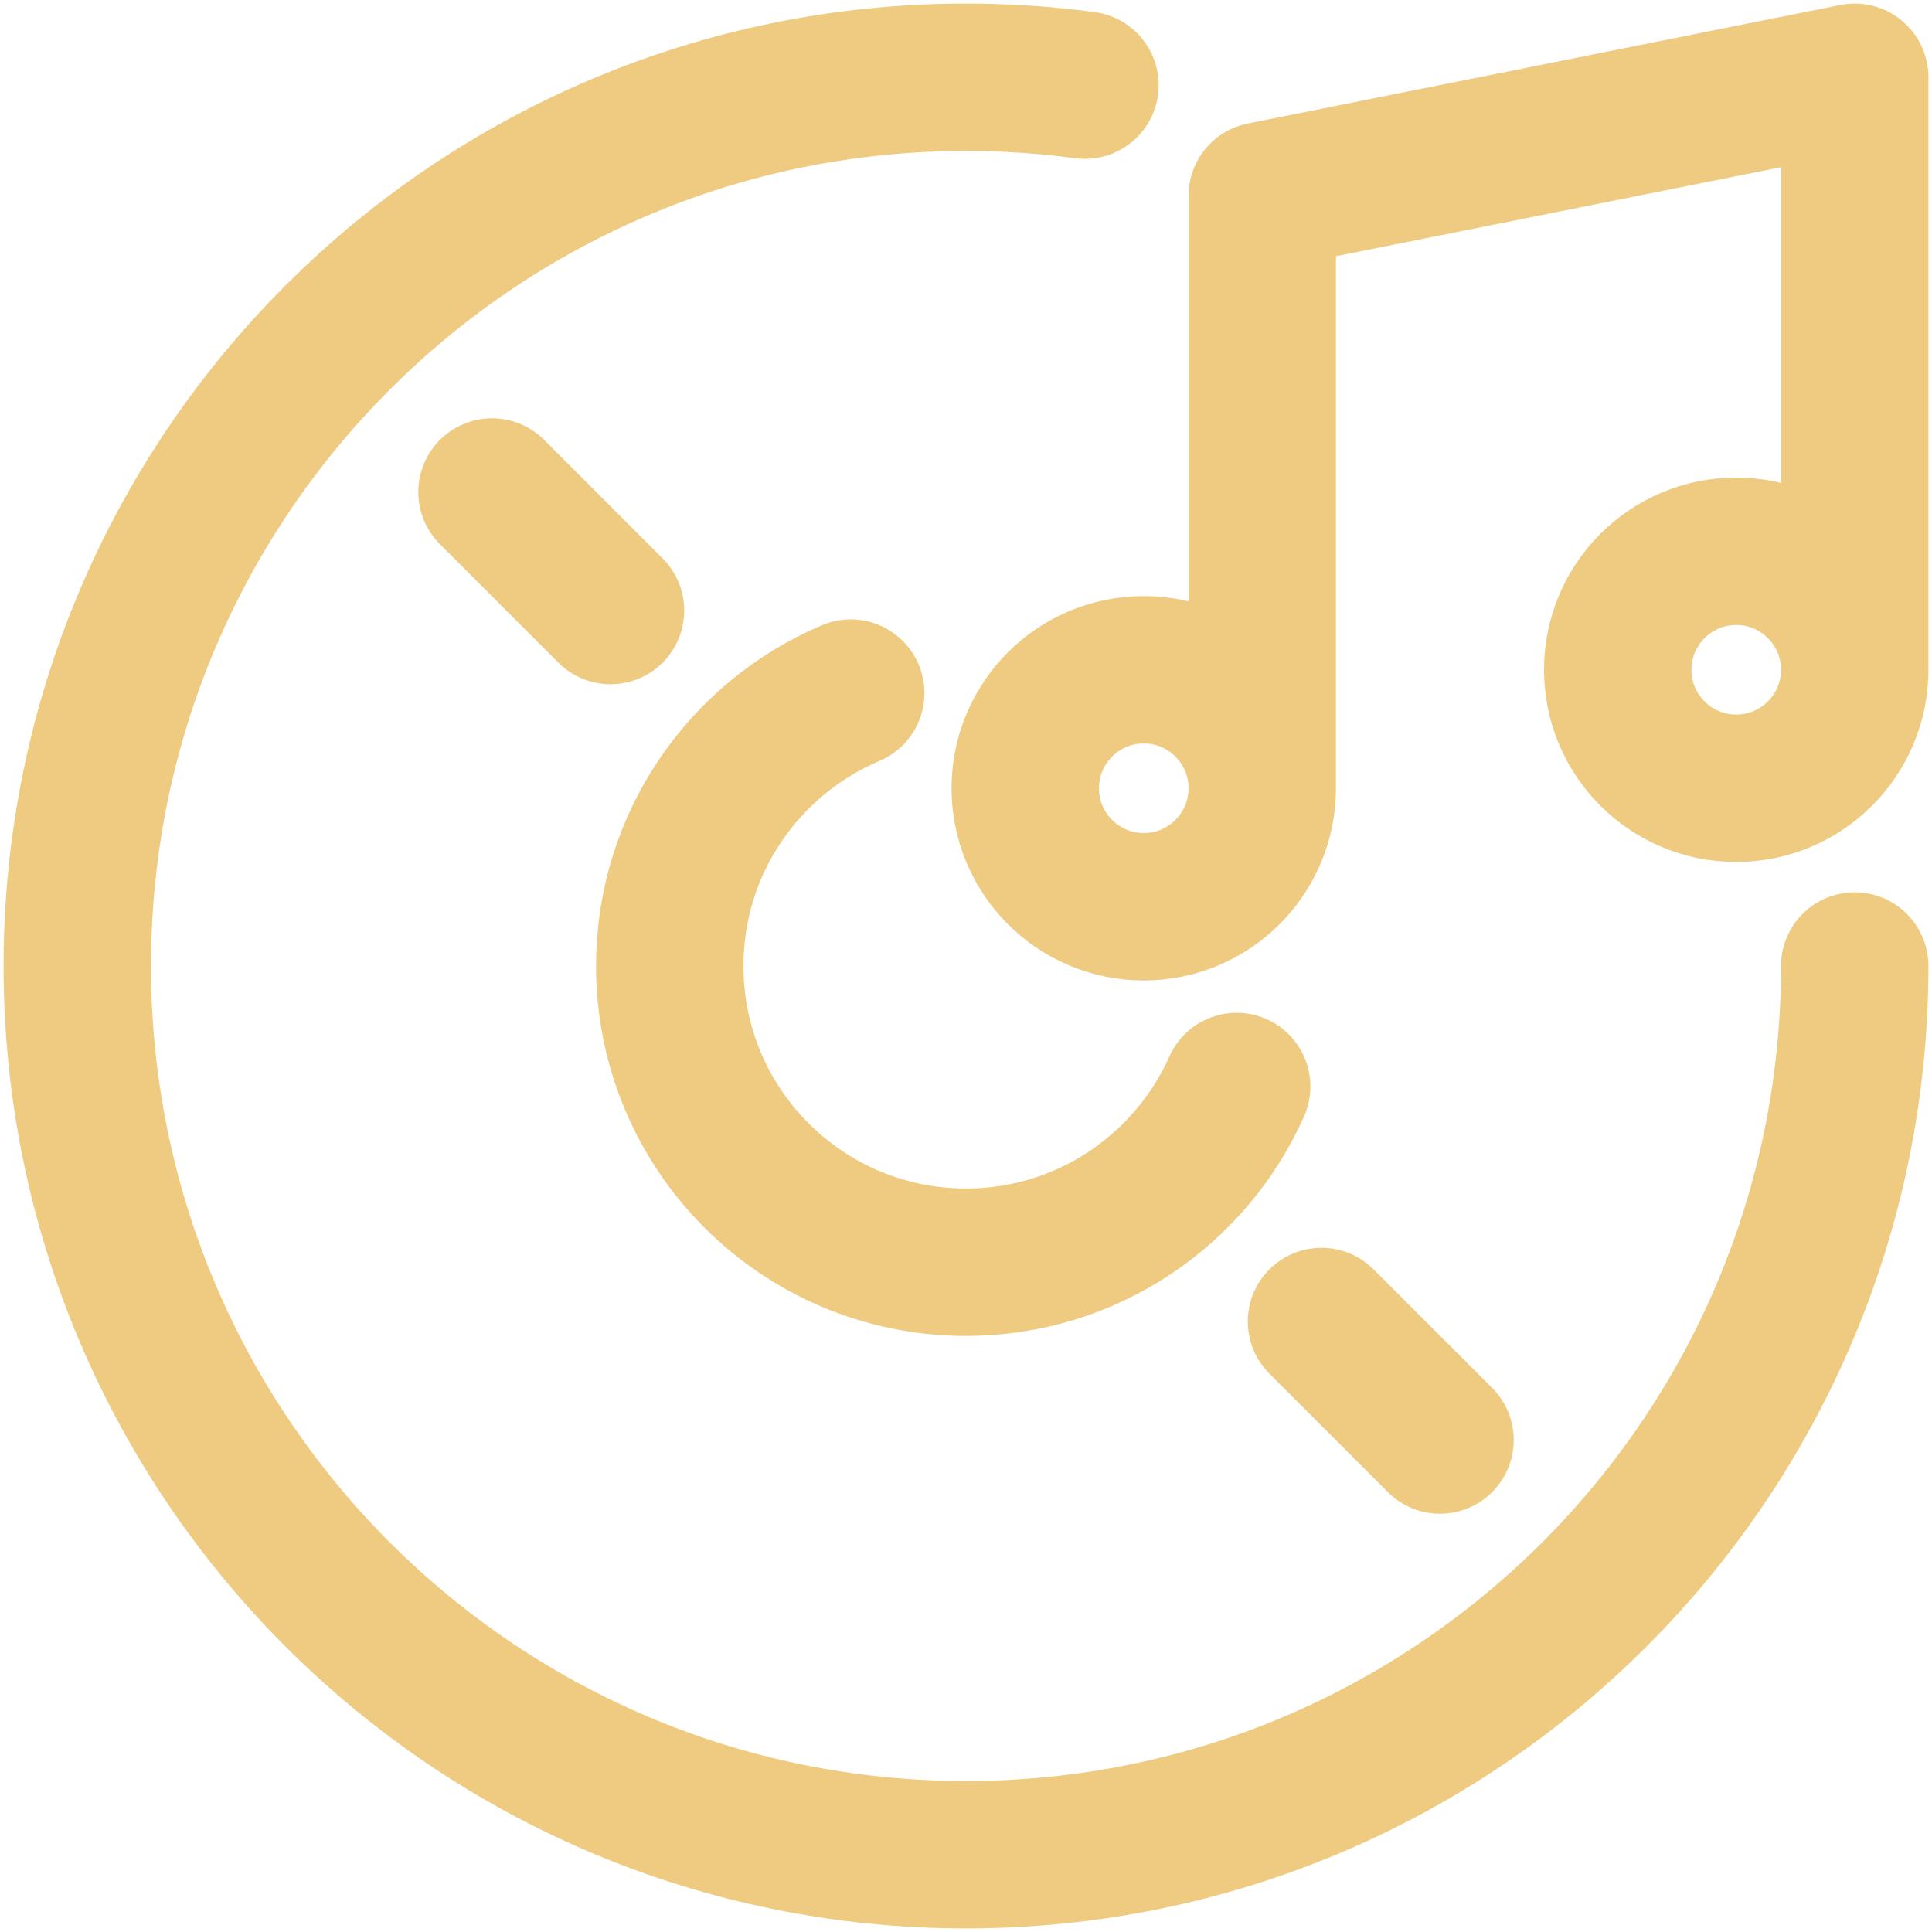 <svg width="100" height="100" viewBox="0 0 100 100" fill="none" xmlns="http://www.w3.org/2000/svg">
<path d="M56.157 4.408C54.143 4.138 52.088 4 50 4C24.596 4 4 24.596 4 50C4 75.404 24.596 96 50 96C75.404 96 95.999 75.404 95.999 50M96 34.667V4.001L65.334 10.134V40.801M96 34.667C96 31.282 93.252 28.534 89.867 28.534C86.481 28.534 83.733 31.282 83.733 34.667C83.733 38.053 86.481 40.801 89.867 40.801C93.252 40.801 96 38.053 96 34.667ZM65.334 40.801C65.334 37.415 62.586 34.667 59.2 34.667C55.815 34.667 53.067 37.415 53.067 40.801C53.067 44.186 55.815 46.934 59.2 46.934C62.586 46.934 65.334 44.186 65.334 40.801ZM44.032 35.874C38.53 38.202 34.666 43.648 34.666 49.999C34.666 58.47 41.532 65.333 49.999 65.333C56.246 65.333 61.622 61.598 64.011 56.237M25.467 25.467L31.6 31.601M74.534 74.534L68.4 68.401" stroke="#EECB81" stroke-width="7.63" stroke-linecap="round" stroke-linejoin="round"/>
</svg>

